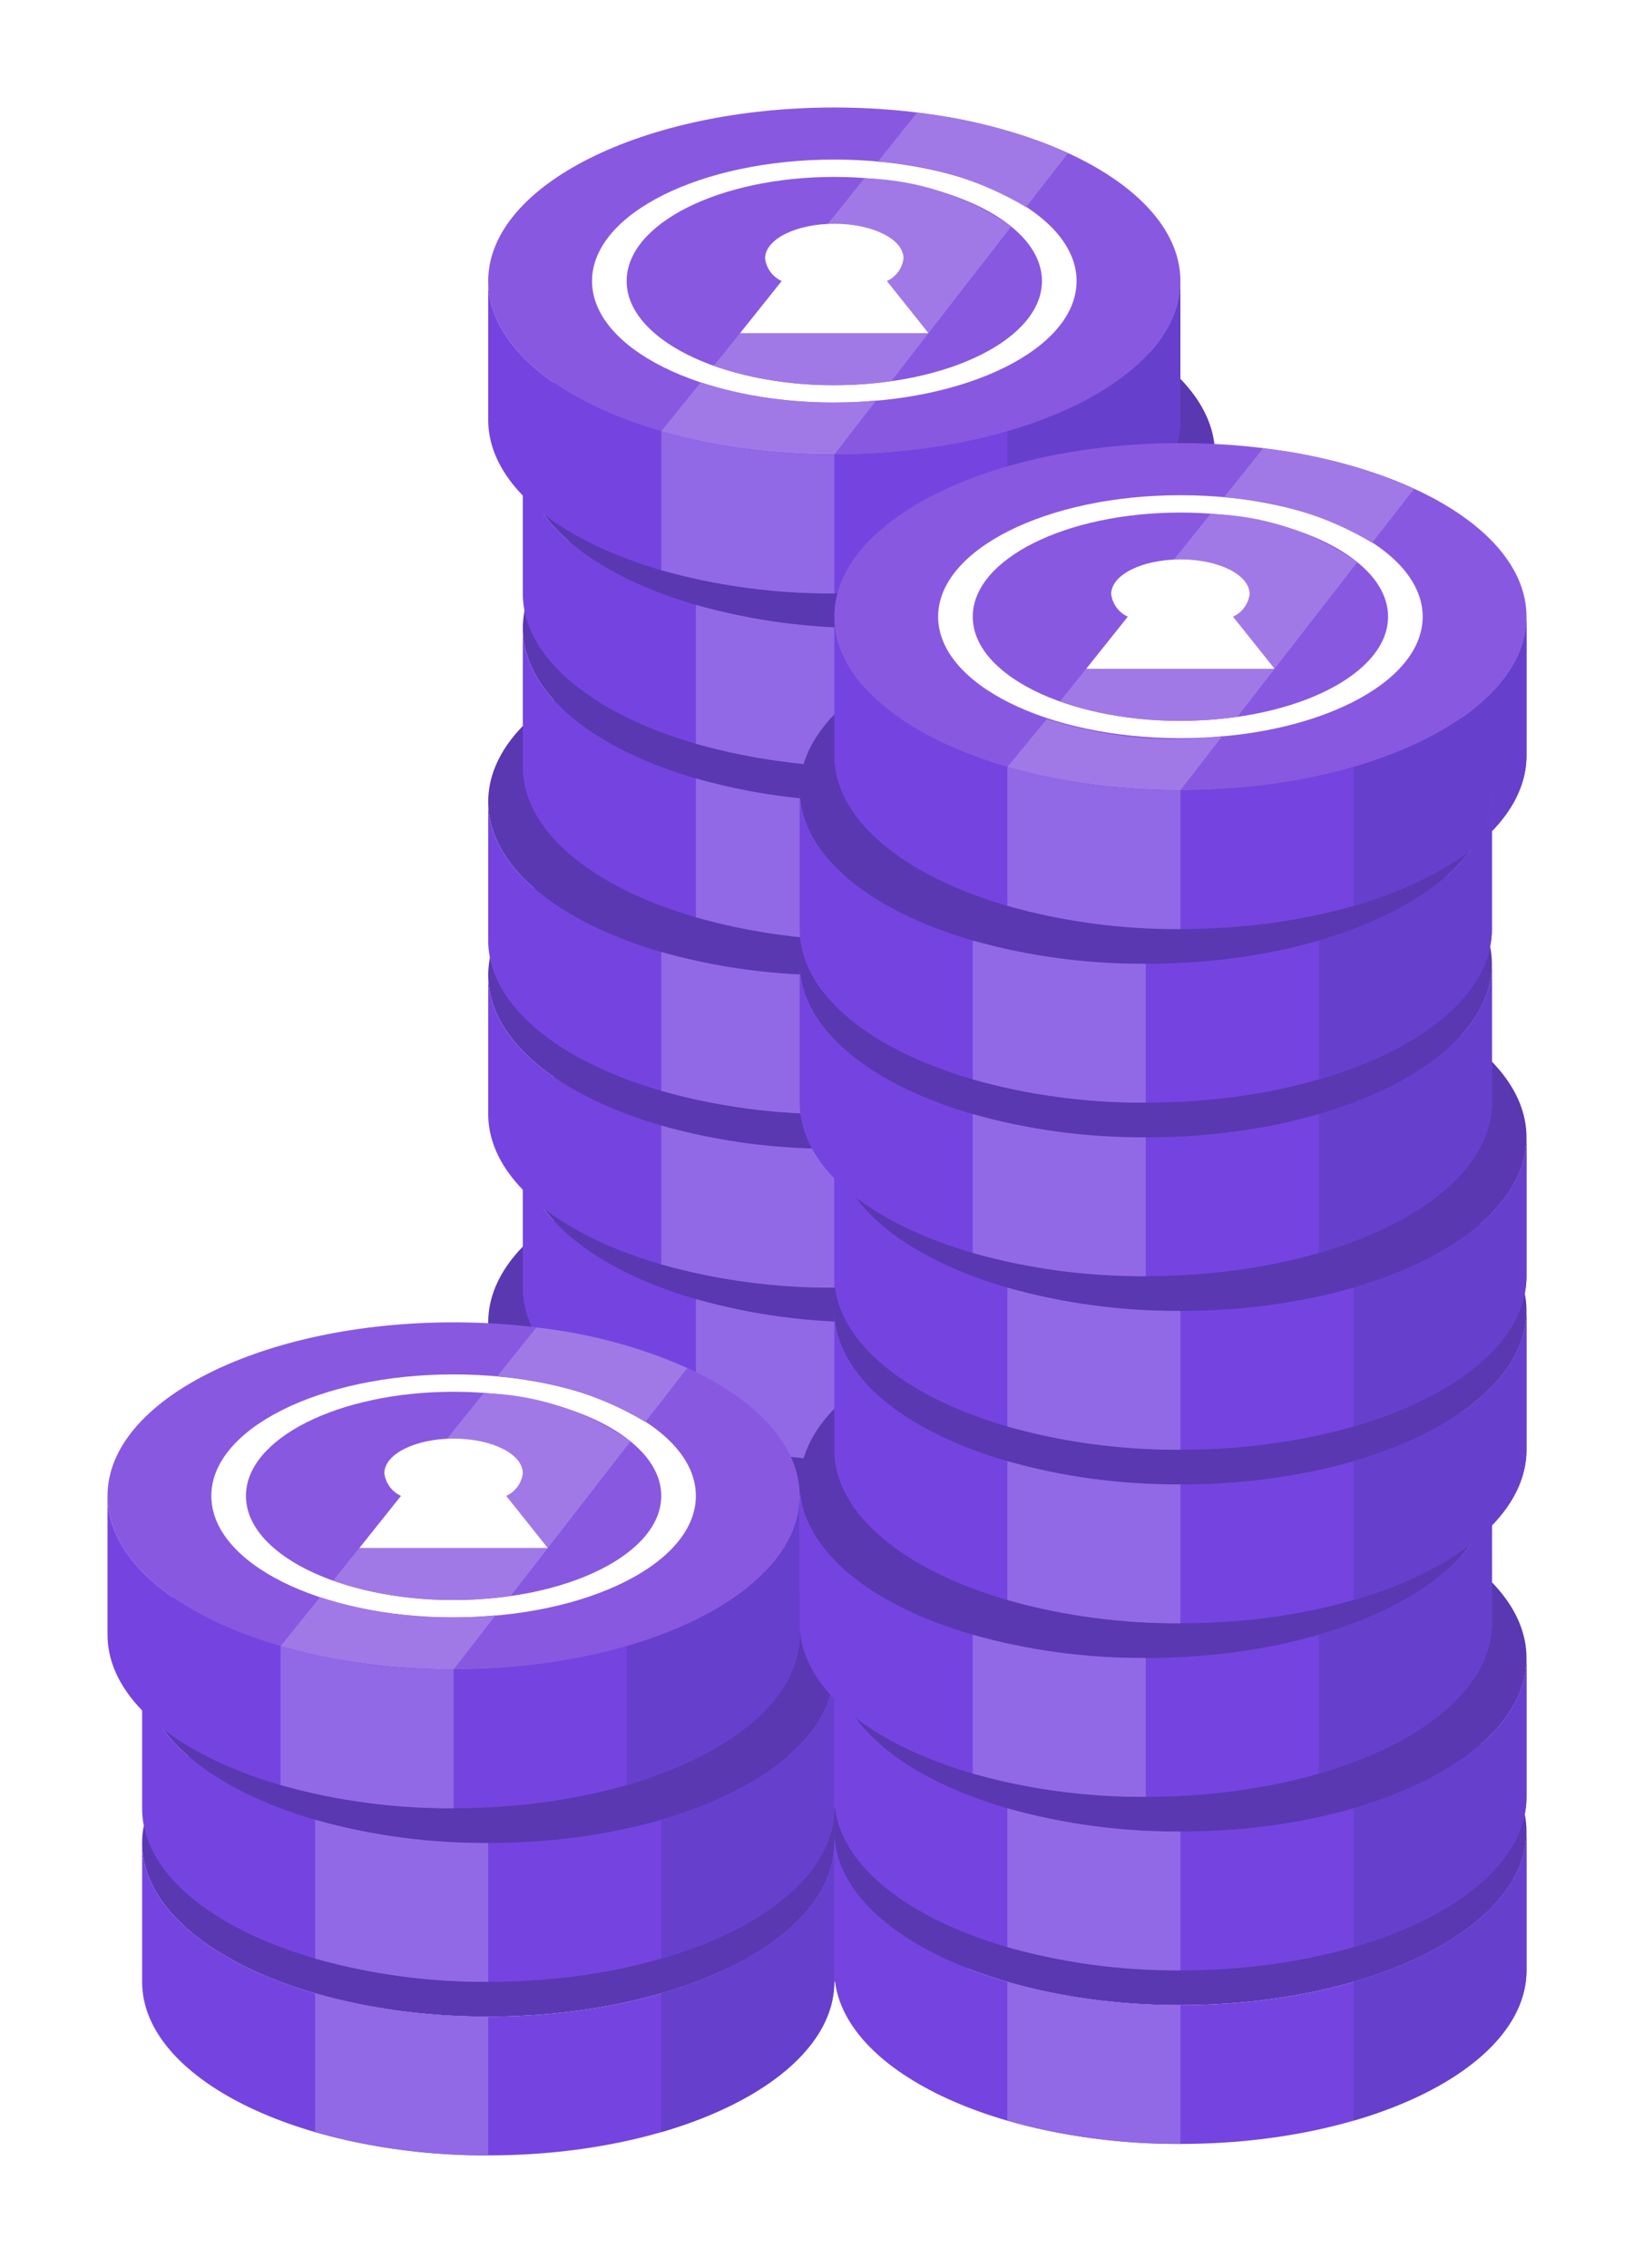 <svg width="304" height="422" viewBox="0 0 304 422" fill="none" xmlns="http://www.w3.org/2000/svg">
<g filter="url(#filter0_d_83_9855)">
<path d="M163.219 347.881C198.781 347.881 227.61 333.425 227.61 315.593C227.61 297.761 198.781 283.305 163.219 283.305C127.658 283.305 98.829 297.761 98.829 315.593C98.829 333.425 127.658 347.881 163.219 347.881Z" fill="#5938B2"/>
<path d="M227.61 341.424C227.61 359.247 198.763 373.712 163.219 373.712C127.676 373.712 98.829 359.247 98.829 341.424V315.593C98.829 333.416 127.676 347.881 163.219 347.881C198.763 347.881 227.61 333.416 227.61 315.593V341.424Z" fill="#7544E0"/>
<path d="M163.22 347.881V373.712C152.339 373.792 141.5 372.336 131.024 369.385V343.555C141.5 346.506 152.339 347.962 163.22 347.881Z" fill="#9169E6"/>
<path d="M227.61 315.593V341.424C227.61 353.37 214.732 363.767 195.415 369.385V343.555C214.732 337.937 227.61 327.54 227.61 315.593Z" fill="#6640CC"/>
<path d="M163.219 315.593C198.781 315.593 227.61 301.137 227.61 283.305C227.61 265.473 198.781 251.017 163.219 251.017C127.658 251.017 98.829 265.473 98.829 283.305C98.829 301.137 127.658 315.593 163.219 315.593Z" fill="#5938B2"/>
<path d="M227.61 309.136C227.61 326.959 198.763 341.424 163.219 341.424C127.676 341.424 98.829 326.959 98.829 309.136V283.305C98.829 301.128 127.676 315.593 163.219 315.593C198.763 315.593 227.61 301.128 227.61 283.305V309.136Z" fill="#7544E0"/>
<path d="M163.22 315.593V341.424C152.339 341.504 141.5 340.048 131.024 337.097V311.267C141.5 314.217 152.339 315.674 163.22 315.593Z" fill="#9169E6"/>
<path d="M227.61 283.305V309.136C227.61 321.082 214.732 331.479 195.415 337.097V311.267C214.732 305.649 227.61 295.252 227.61 283.305Z" fill="#6640CC"/>
<path d="M163.219 283.305C198.781 283.305 227.61 268.849 227.61 251.017C227.61 233.185 198.781 218.729 163.219 218.729C127.658 218.729 98.829 233.185 98.829 251.017C98.829 268.849 127.658 283.305 163.219 283.305Z" fill="#5938B2"/>
<path d="M227.61 276.847C227.61 294.671 198.763 309.136 163.219 309.136C127.676 309.136 98.829 294.671 98.829 276.847V251.017C98.829 268.84 127.676 283.305 163.219 283.305C198.763 283.305 227.61 268.84 227.61 251.017V276.847Z" fill="#7544E0"/>
<path d="M163.22 283.305V309.136C152.339 309.216 141.5 307.76 131.024 304.809V278.978C141.5 281.929 152.339 283.386 163.22 283.305Z" fill="#9169E6"/>
<path d="M227.61 251.017V276.847C227.61 288.794 214.732 299.191 195.415 304.809V278.979C214.732 273.36 227.61 262.964 227.61 251.017Z" fill="#6640CC"/>
<path d="M169.658 251.017C205.22 251.017 234.049 236.561 234.049 218.729C234.049 200.897 205.22 186.441 169.658 186.441C134.097 186.441 105.268 200.897 105.268 218.729C105.268 236.561 134.097 251.017 169.658 251.017Z" fill="#5938B2"/>
<path d="M234.049 244.559C234.049 262.382 205.202 276.847 169.658 276.847C134.115 276.847 105.268 262.382 105.268 244.559V218.729C105.268 236.552 134.115 251.017 169.658 251.017C205.202 251.017 234.049 236.552 234.049 218.729V244.559Z" fill="#7544E0"/>
<path d="M169.659 251.017V276.847C158.777 276.928 147.939 275.472 137.463 272.521V246.69C147.939 249.641 158.777 251.098 169.659 251.017Z" fill="#9169E6"/>
<path d="M234.049 218.729V244.559C234.049 256.506 221.171 266.903 201.854 272.521V246.69C221.171 241.072 234.049 230.675 234.049 218.729Z" fill="#6640CC"/>
<path d="M163.219 218.729C198.781 218.729 227.61 204.273 227.61 186.441C227.61 168.608 198.781 154.153 163.219 154.153C127.658 154.153 98.829 168.608 98.829 186.441C98.829 204.273 127.658 218.729 163.219 218.729Z" fill="#5938B2"/>
<path d="M227.61 212.271C227.61 230.094 198.763 244.559 163.219 244.559C127.676 244.559 98.829 230.094 98.829 212.271V186.441C98.829 204.264 127.676 218.729 163.219 218.729C198.763 218.729 227.61 204.264 227.61 186.441V212.271Z" fill="#7544E0"/>
<path d="M163.22 218.729V244.559C152.339 244.64 141.5 243.183 131.024 240.233V214.402C141.5 217.353 152.339 218.809 163.22 218.729Z" fill="#9169E6"/>
<path d="M227.61 186.441V212.271C227.61 224.218 214.732 234.615 195.415 240.233V214.402C214.732 208.784 227.61 198.387 227.61 186.441Z" fill="#6640CC"/>
<path d="M163.219 186.441C198.781 186.441 227.61 171.985 227.61 154.153C227.61 136.32 198.781 121.864 163.219 121.864C127.658 121.864 98.829 136.32 98.829 154.153C98.829 171.985 127.658 186.441 163.219 186.441Z" fill="#5938B2"/>
<path d="M227.61 179.983C227.61 197.806 198.763 212.271 163.219 212.271C127.676 212.271 98.829 197.806 98.829 179.983V154.153C98.829 171.976 127.676 186.441 163.219 186.441C198.763 186.441 227.61 171.976 227.61 154.153V179.983Z" fill="#7544E0"/>
<path d="M163.22 186.441V212.271C152.339 212.352 141.5 210.895 131.024 207.945V182.114C141.5 185.065 152.339 186.521 163.22 186.441Z" fill="#9169E6"/>
<path d="M227.61 154.153V179.983C227.61 191.93 214.732 202.326 195.415 207.945V182.114C214.732 176.496 227.61 166.099 227.61 154.153Z" fill="#6640CC"/>
<path d="M169.658 121.864C205.22 121.864 234.049 107.409 234.049 89.576C234.049 71.744 205.22 57.288 169.658 57.288C134.097 57.288 105.268 71.744 105.268 89.576C105.268 107.409 134.097 121.864 169.658 121.864Z" fill="#5938B2"/>
<path d="M169.658 154.153C205.22 154.153 234.049 139.697 234.049 121.864C234.049 104.032 205.22 89.576 169.658 89.576C134.097 89.576 105.268 104.032 105.268 121.864C105.268 139.697 134.097 154.153 169.658 154.153Z" fill="#5938B2"/>
<path d="M163.219 89.576C198.781 89.576 227.61 75.12 227.61 57.288C227.61 39.456 198.781 25 163.219 25C127.658 25 98.829 39.456 98.829 57.288C98.829 75.12 127.658 89.576 163.219 89.576Z" fill="#8958E1"/>
<path d="M163.22 79.89C188.113 79.89 208.293 69.771 208.293 57.288C208.293 44.806 188.113 34.687 163.22 34.687C138.326 34.687 118.146 44.806 118.146 57.288C118.146 69.771 138.326 79.89 163.22 79.89Z" fill="white"/>
<path d="M163.22 76.661C184.557 76.661 201.854 67.987 201.854 57.288C201.854 46.589 184.557 37.915 163.22 37.915C141.883 37.915 124.585 46.589 124.585 57.288C124.585 67.987 141.883 76.661 163.22 76.661Z" fill="#8958E1"/>
<path d="M171.011 79.502L163.22 89.576C152.339 89.657 141.5 88.2 131.024 85.25L138.365 76.144C146.398 78.714 154.789 79.978 163.22 79.89C165.821 79.892 168.422 79.763 171.011 79.502Z" fill="#A179E7"/>
<path d="M206.682 33.524L198.891 43.533C190.512 38.541 181.061 35.64 171.332 35.074L178.608 25.969C188.301 27.006 197.773 29.555 206.682 33.524Z" fill="#A179E7"/>
<path d="M227.61 83.119C227.61 100.942 198.763 115.407 163.219 115.407C127.676 115.407 98.829 100.942 98.829 83.119V57.288C98.829 75.111 127.676 89.576 163.219 89.576C198.763 89.576 227.61 75.111 227.61 57.288V83.119Z" fill="#7544E0"/>
<path d="M196.123 47.15L173.844 75.886C170.327 76.412 166.775 76.671 163.219 76.661C155.6 76.732 148.024 75.509 140.812 73.045L168.821 38.174C178.602 38.42 188.095 41.542 196.123 47.15Z" fill="#A179E7"/>
<path d="M163.22 89.576V115.407C152.339 115.487 141.5 114.031 131.024 111.08V85.25C141.5 88.2 152.339 89.657 163.22 89.576Z" fill="#9169E6"/>
<path d="M153.431 57.288C152.602 56.91 151.883 56.327 151.342 55.592C150.801 54.858 150.456 53.996 150.34 53.091C150.34 49.474 156.135 46.633 163.218 46.633C170.301 46.633 176.096 49.474 176.096 53.091C175.98 53.996 175.636 54.858 175.095 55.592C174.554 56.327 173.835 56.91 173.006 57.288L180.732 66.975H145.704L153.431 57.288Z" fill="white"/>
<path d="M227.61 57.288V83.119C227.61 95.065 214.732 105.462 195.415 111.08V85.25C214.732 79.632 227.61 69.235 227.61 57.288Z" fill="#6640CC"/>
<path d="M234.049 115.407C234.049 133.23 205.202 147.695 169.658 147.695C134.115 147.695 105.268 133.23 105.268 115.407V89.576C105.268 107.399 134.115 121.864 169.658 121.864C205.202 121.864 234.049 107.399 234.049 89.576V115.407Z" fill="#7544E0"/>
<path d="M169.659 121.864V147.695C158.777 147.775 147.939 146.319 137.463 143.368V117.538C147.939 120.488 158.777 121.945 169.659 121.864Z" fill="#9169E6"/>
<path d="M234.049 89.576V115.407C234.049 127.353 221.171 137.75 201.854 143.368V117.538C221.171 111.92 234.049 101.523 234.049 89.576Z" fill="#6640CC"/>
<path d="M234.049 147.695C234.049 165.518 205.202 179.983 169.658 179.983C134.115 179.983 105.268 165.518 105.268 147.695V121.864C105.268 139.687 134.115 154.153 169.658 154.153C205.202 154.153 234.049 139.687 234.049 121.864V147.695Z" fill="#7544E0"/>
<path d="M169.659 154.152V179.983C158.777 180.064 147.939 178.607 137.463 175.656V149.826C147.939 152.777 158.777 154.233 169.659 154.152Z" fill="#9169E6"/>
<path d="M234.049 121.864V147.695C234.049 159.642 221.171 170.038 201.854 175.656V149.826C221.171 144.208 234.049 133.811 234.049 121.864Z" fill="#6640CC"/>
<path d="M98.829 347.881C134.391 347.881 163.219 333.425 163.219 315.593C163.219 297.761 134.391 283.305 98.829 283.305C63.267 283.305 34.439 297.761 34.439 315.593C34.439 333.425 63.267 347.881 98.829 347.881Z" fill="#5938B2"/>
<path d="M98.829 380.17C134.391 380.17 163.219 365.714 163.219 347.881C163.219 330.049 134.391 315.593 98.829 315.593C63.267 315.593 34.439 330.049 34.439 347.881C34.439 365.714 63.267 380.17 98.829 380.17Z" fill="#5938B2"/>
<path d="M92.39 315.593C127.952 315.593 156.78 301.137 156.78 283.305C156.78 265.473 127.952 251.017 92.39 251.017C56.828 251.017 28 265.473 28 283.305C28 301.137 56.828 315.593 92.39 315.593Z" fill="#8958E1"/>
<path d="M92.39 305.907C117.283 305.907 137.463 295.788 137.463 283.305C137.463 270.822 117.283 260.703 92.39 260.703C67.497 260.703 47.317 270.822 47.317 283.305C47.317 295.788 67.497 305.907 92.39 305.907Z" fill="white"/>
<path d="M92.39 302.678C113.727 302.678 131.024 294.004 131.024 283.305C131.024 272.606 113.727 263.932 92.39 263.932C71.053 263.932 53.756 272.606 53.756 283.305C53.756 294.004 71.053 302.678 92.39 302.678Z" fill="#8958E1"/>
<path d="M100.182 305.519L92.39 315.593C81.509 315.674 70.671 314.217 60.195 311.267L67.536 302.161C75.569 304.731 83.959 305.995 92.39 305.907C94.992 305.909 97.593 305.78 100.182 305.519Z" fill="#A179E7"/>
<path d="M135.852 259.541L128.061 269.55C119.683 264.558 110.231 261.657 100.502 261.091L107.778 251.986C117.471 253.023 126.943 255.572 135.852 259.541Z" fill="#A179E7"/>
<path d="M156.78 309.136C156.78 326.959 127.934 341.424 92.39 341.424C56.847 341.424 28 326.959 28 309.136V283.305C28 301.128 56.847 315.593 92.39 315.593C127.934 315.593 156.78 301.128 156.78 283.305V309.136Z" fill="#7544E0"/>
<path d="M125.294 273.167L103.015 301.903C99.498 302.428 95.946 302.688 92.39 302.678C84.771 302.749 77.195 301.526 69.982 299.062L97.992 264.191C107.773 264.438 117.266 267.559 125.294 273.167Z" fill="#A179E7"/>
<path d="M92.39 315.593V341.424C81.509 341.504 70.671 340.048 60.195 337.097V311.267C70.671 314.217 81.509 315.674 92.39 315.593Z" fill="#9169E6"/>
<path d="M82.602 283.305C81.773 282.927 81.054 282.344 80.513 281.609C79.972 280.874 79.627 280.013 79.511 279.108C79.511 275.491 85.306 272.65 92.389 272.65C99.472 272.65 105.267 275.491 105.267 279.108C105.151 280.013 104.806 280.874 104.266 281.609C103.725 282.344 103.006 282.927 102.176 283.305L109.903 292.992H74.875L82.602 283.305Z" fill="white"/>
<path d="M156.781 283.305V309.136C156.781 321.082 143.903 331.479 124.585 337.097V311.267C143.903 305.649 156.781 295.252 156.781 283.305Z" fill="#6640CC"/>
<path d="M163.219 341.424C163.219 359.247 134.373 373.712 98.829 373.712C63.286 373.712 34.439 359.247 34.439 341.424V315.593C34.439 333.416 63.286 347.881 98.829 347.881C134.373 347.881 163.219 333.416 163.219 315.593V341.424Z" fill="#7544E0"/>
<path d="M98.829 347.881V373.712C87.948 373.792 77.11 372.336 66.634 369.385V343.555C77.11 346.506 87.948 347.962 98.829 347.881Z" fill="#9169E6"/>
<path d="M163.22 315.593V341.424C163.22 353.37 150.341 363.767 131.024 369.385V343.555C150.341 337.937 163.22 327.54 163.22 315.593Z" fill="#6640CC"/>
<path d="M163.219 373.712C163.219 391.535 134.373 406 98.829 406C63.286 406 34.439 391.535 34.439 373.712V347.881C34.439 365.704 63.286 380.169 98.829 380.169C134.373 380.169 163.219 365.704 163.219 347.881V373.712Z" fill="#7544E0"/>
<path d="M98.829 380.17V406C87.948 406.081 77.11 404.624 66.634 401.674V375.843C77.11 378.794 87.948 380.25 98.829 380.17Z" fill="#9169E6"/>
<path d="M163.22 347.881V373.712C163.22 385.658 150.341 396.055 131.024 401.673V375.843C150.341 370.225 163.22 359.828 163.22 347.881Z" fill="#6640CC"/>
<path d="M227.61 378.038C263.172 378.038 292 363.582 292 345.75C292 327.918 263.172 313.462 227.61 313.462C192.048 313.462 163.22 327.918 163.22 345.75C163.22 363.582 192.048 378.038 227.61 378.038Z" fill="#5938B2"/>
<path d="M292 371.581C292 389.404 263.153 403.869 227.61 403.869C192.067 403.869 163.22 389.404 163.22 371.581V345.75C163.22 363.573 192.067 378.039 227.61 378.039C263.153 378.039 292 363.573 292 345.75V371.581Z" fill="#7544E0"/>
<path d="M227.61 378.039V403.869C216.729 403.95 205.891 402.493 195.415 399.542V373.712C205.891 376.663 216.729 378.119 227.61 378.039Z" fill="#9169E6"/>
<path d="M292 345.75V371.581C292 383.527 279.122 393.924 259.805 399.542V373.712C279.122 368.094 292 357.697 292 345.75Z" fill="#6640CC"/>
<path d="M227.61 345.75C263.172 345.75 292 331.294 292 313.462C292 295.63 263.172 281.174 227.61 281.174C192.048 281.174 163.22 295.63 163.22 313.462C163.22 331.294 192.048 345.75 227.61 345.75Z" fill="#5938B2"/>
<path d="M292 339.293C292 357.116 263.153 371.581 227.61 371.581C192.067 371.581 163.22 357.116 163.22 339.293V313.462C163.22 331.285 192.067 345.75 227.61 345.75C263.153 345.75 292 331.285 292 313.462V339.293Z" fill="#7544E0"/>
<path d="M227.61 345.75V371.581C216.729 371.661 205.891 370.205 195.415 367.254V341.424C205.891 344.374 216.729 345.831 227.61 345.75Z" fill="#9169E6"/>
<path d="M292 313.462V339.293C292 351.239 279.122 361.636 259.805 367.254V341.424C279.122 335.806 292 325.409 292 313.462Z" fill="#6640CC"/>
<path d="M221.171 313.462C256.732 313.462 285.561 299.006 285.561 281.174C285.561 263.342 256.732 248.886 221.171 248.886C185.609 248.886 156.78 263.342 156.78 281.174C156.78 299.006 185.609 313.462 221.171 313.462Z" fill="#5938B2"/>
<path d="M285.561 307.005C285.561 324.828 256.714 339.293 221.171 339.293C185.627 339.293 156.78 324.828 156.78 307.005V281.174C156.78 298.997 185.627 313.462 221.171 313.462C256.714 313.462 285.561 298.997 285.561 281.174V307.005Z" fill="#7544E0"/>
<path d="M221.171 313.462V339.293C210.29 339.373 199.452 337.917 188.976 334.966V309.136C199.452 312.086 210.29 313.543 221.171 313.462Z" fill="#9169E6"/>
<path d="M285.561 281.174V307.005C285.561 318.951 272.683 329.348 253.366 334.966V309.136C272.683 303.518 285.561 293.121 285.561 281.174Z" fill="#6640CC"/>
<path d="M227.61 281.174C263.172 281.174 292 266.718 292 248.886C292 231.054 263.172 216.598 227.61 216.598C192.048 216.598 163.22 231.054 163.22 248.886C163.22 266.718 192.048 281.174 227.61 281.174Z" fill="#5938B2"/>
<path d="M292 274.716C292 292.54 263.153 307.005 227.61 307.005C192.067 307.005 163.22 292.54 163.22 274.716V248.886C163.22 266.709 192.067 281.174 227.61 281.174C263.153 281.174 292 266.709 292 248.886V274.716Z" fill="#7544E0"/>
<path d="M227.61 281.174V307.005C216.729 307.085 205.891 305.629 195.415 302.678V276.847C205.891 279.798 216.729 281.255 227.61 281.174Z" fill="#9169E6"/>
<path d="M292 248.886V274.716C292 286.663 279.122 297.06 259.805 302.678V276.847C279.122 271.229 292 260.833 292 248.886Z" fill="#6640CC"/>
<path d="M227.61 248.886C263.172 248.886 292 234.43 292 216.598C292 198.766 263.172 184.31 227.61 184.31C192.048 184.31 163.22 198.766 163.22 216.598C163.22 234.43 192.048 248.886 227.61 248.886Z" fill="#5938B2"/>
<path d="M292 242.428C292 260.251 263.153 274.717 227.61 274.717C192.067 274.717 163.22 260.251 163.22 242.428V216.598C163.22 234.421 192.067 248.886 227.61 248.886C263.153 248.886 292 234.421 292 216.598V242.428Z" fill="#7544E0"/>
<path d="M227.61 248.886V274.716C216.729 274.797 205.891 273.341 195.415 270.39V244.559C205.891 247.51 216.729 248.967 227.61 248.886Z" fill="#9169E6"/>
<path d="M292 216.598V242.428C292 254.375 279.122 264.772 259.805 270.39V244.559C279.122 238.941 292 228.544 292 216.598Z" fill="#6640CC"/>
<path d="M221.171 184.31C256.732 184.31 285.561 169.854 285.561 152.022C285.561 134.189 256.732 119.733 221.171 119.733C185.609 119.733 156.78 134.189 156.78 152.022C156.78 169.854 185.609 184.31 221.171 184.31Z" fill="#5938B2"/>
<path d="M221.171 216.598C256.732 216.598 285.561 202.142 285.561 184.31C285.561 166.477 256.732 152.022 221.171 152.022C185.609 152.022 156.78 166.477 156.78 184.31C156.78 202.142 185.609 216.598 221.171 216.598Z" fill="#5938B2"/>
<path d="M227.61 152.022C263.172 152.022 292 137.566 292 119.733C292 101.901 263.172 87.445 227.61 87.445C192.048 87.445 163.22 101.901 163.22 119.733C163.22 137.566 192.048 152.022 227.61 152.022Z" fill="#8958E1"/>
<path d="M227.61 142.335C252.503 142.335 272.683 132.216 272.683 119.733C272.683 107.251 252.503 97.132 227.61 97.132C202.717 97.132 182.537 107.251 182.537 119.733C182.537 132.216 202.717 142.335 227.61 142.335Z" fill="white"/>
<path d="M227.61 139.106C248.947 139.106 266.244 130.433 266.244 119.733C266.244 109.034 248.947 100.361 227.61 100.361C206.273 100.361 188.976 109.034 188.976 119.733C188.976 130.433 206.273 139.106 227.61 139.106Z" fill="#8958E1"/>
<path d="M235.401 141.948L227.61 152.022C216.729 152.102 205.891 150.646 195.415 147.695L202.755 138.783C210.788 141.353 219.179 142.617 227.61 142.529C230.215 142.467 232.815 142.273 235.401 141.948Z" fill="#A179E7"/>
<path d="M271.072 95.969L263.281 105.979C254.902 100.986 245.451 98.085 235.722 97.519L242.998 88.414C252.691 89.451 262.163 92.001 271.072 95.969Z" fill="#A179E7"/>
<path d="M292 145.564C292 163.387 263.153 177.852 227.61 177.852C192.067 177.852 163.22 163.387 163.22 145.564V119.733C163.22 137.557 192.067 152.022 227.61 152.022C263.153 152.022 292 137.557 292 119.733V145.564Z" fill="#7544E0"/>
<path d="M260.513 109.595L238.234 138.331C234.717 138.857 231.166 139.116 227.61 139.106C219.991 139.177 212.415 137.954 205.202 135.49L233.212 100.619C242.992 100.866 252.485 103.987 260.513 109.595Z" fill="#A179E7"/>
<path d="M227.61 152.022V177.852C216.729 177.933 205.891 176.476 195.415 173.525V147.695C205.891 150.646 216.729 152.102 227.61 152.022Z" fill="#9169E6"/>
<path d="M217.822 119.733C216.993 119.356 216.273 118.772 215.733 118.037C215.192 117.303 214.847 116.442 214.731 115.536C214.731 111.92 220.526 109.078 227.609 109.078C234.692 109.078 240.487 111.92 240.487 115.536C240.371 116.442 240.026 117.303 239.485 118.037C238.944 118.772 238.225 119.356 237.396 119.733L245.123 129.42H210.095L217.822 119.733Z" fill="white"/>
<path d="M292 119.733V145.564C292 157.511 279.122 167.907 259.805 173.525V147.695C279.122 142.077 292 131.68 292 119.733Z" fill="#6640CC"/>
<path d="M285.561 177.852C285.561 195.675 256.714 210.14 221.171 210.14C185.627 210.14 156.78 195.675 156.78 177.852V152.022C156.78 169.845 185.627 184.31 221.171 184.31C256.714 184.31 285.561 169.845 285.561 152.022V177.852Z" fill="#7544E0"/>
<path d="M221.171 184.31V210.14C210.29 210.221 199.452 208.764 188.976 205.814V179.983C199.452 182.934 210.29 184.39 221.171 184.31Z" fill="#9169E6"/>
<path d="M285.561 152.022V177.852C285.561 189.799 272.683 200.195 253.366 205.814V179.983C272.683 174.365 285.561 163.968 285.561 152.022Z" fill="#6640CC"/>
<path d="M285.561 210.14C285.561 227.963 256.714 242.428 221.171 242.428C185.627 242.428 156.78 227.963 156.78 210.14V184.31C156.78 202.133 185.627 216.598 221.171 216.598C256.714 216.598 285.561 202.133 285.561 184.31V210.14Z" fill="#7544E0"/>
<path d="M221.171 216.598V242.428C210.29 242.509 199.452 241.052 188.976 238.102V212.271C199.452 215.222 210.29 216.678 221.171 216.598Z" fill="#9169E6"/>
<path d="M285.561 184.31V210.14C285.561 222.087 272.683 232.484 253.366 238.102V212.271C272.683 206.653 285.561 196.256 285.561 184.31Z" fill="#6640CC"/>
</g>
<defs>
<filter id="filter0_d_83_9855" x="0" y="0" width="304" height="421.003" filterUnits="userSpaceOnUse" color-interpolation-filters="sRGB">
<feFlood flood-opacity="0" result="BackgroundImageFix"/>
<feColorMatrix in="SourceAlpha" type="matrix" values="0 0 0 0 0 0 0 0 0 0 0 0 0 0 0 0 0 0 127 0" result="hardAlpha"/>
<feOffset dx="-8" dy="-5"/>
<feGaussianBlur stdDeviation="10"/>
<feComposite in2="hardAlpha" operator="out"/>
<feColorMatrix type="matrix" values="0 0 0 0 0 0 0 0 0 0 0 0 0 0 0 0 0 0 0.05 0"/>
<feBlend mode="normal" in2="BackgroundImageFix" result="effect1_dropShadow_83_9855"/>
<feBlend mode="normal" in="SourceGraphic" in2="effect1_dropShadow_83_9855" result="shape"/>
</filter>
</defs>
</svg>
